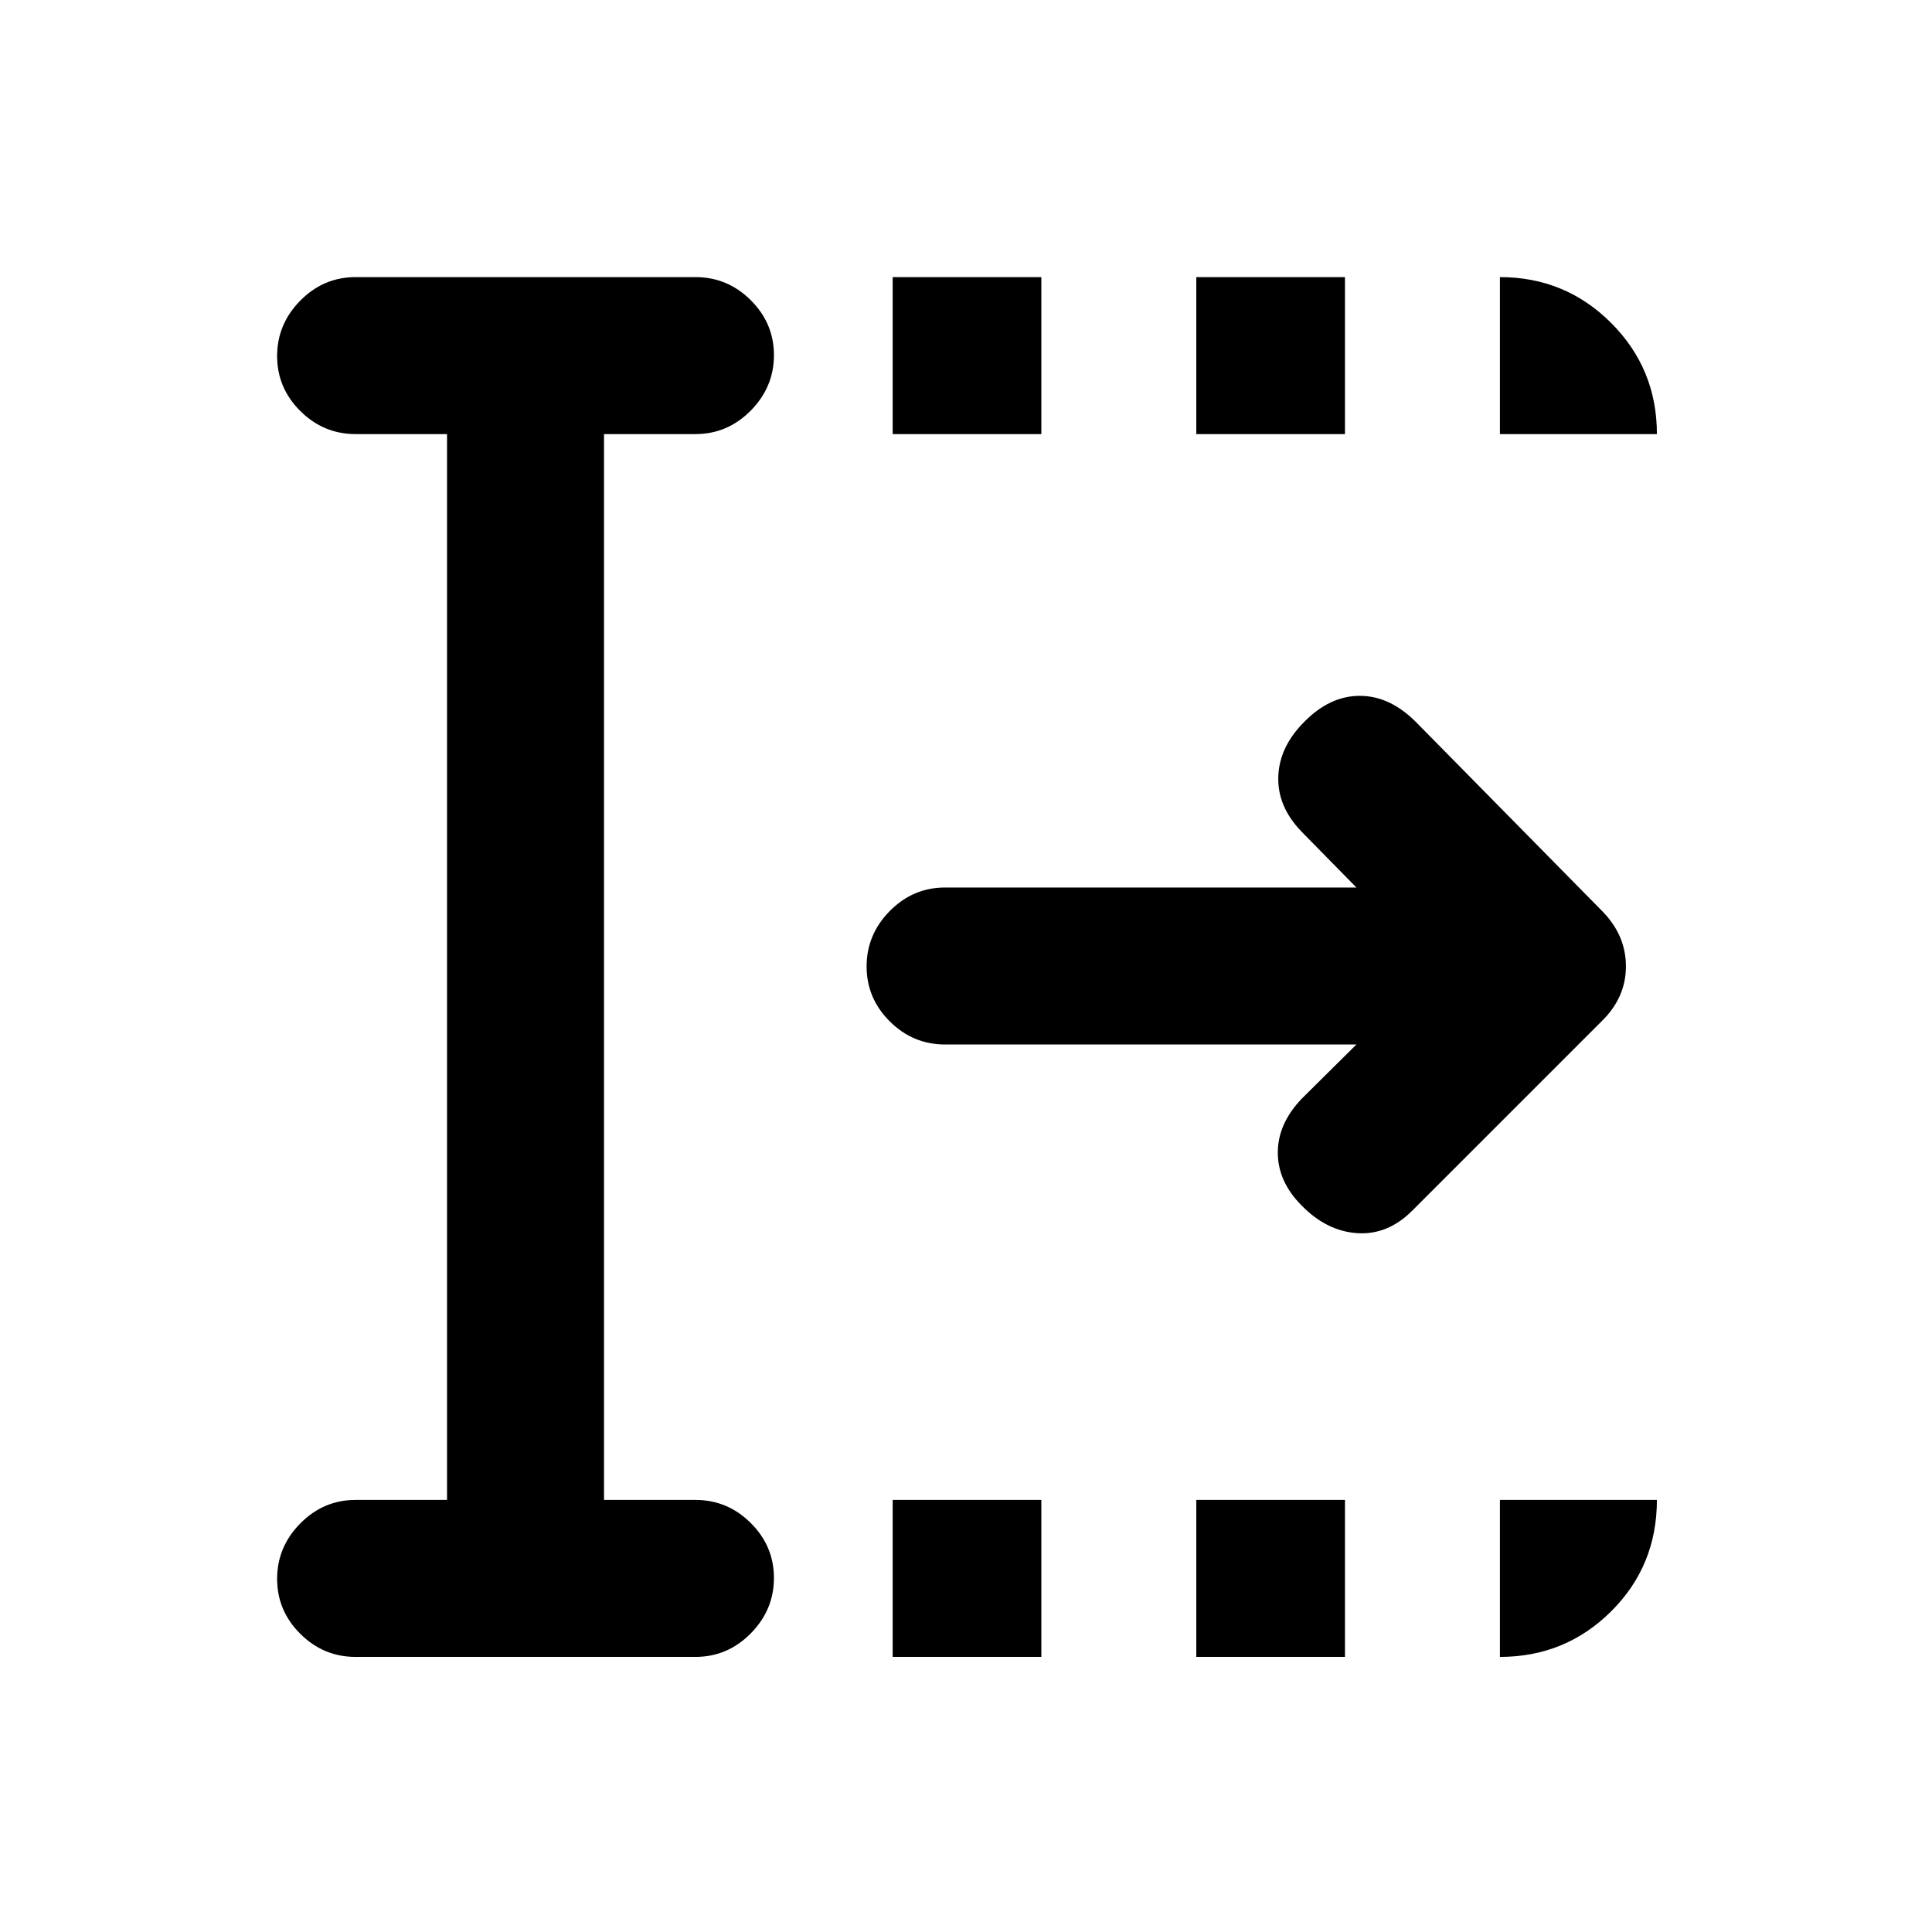 <svg xmlns="http://www.w3.org/2000/svg" height="20" viewBox="0 96 960 960" width="20"><path d="M443.565 919.305v-78.001h73.87v78.001h-73.87Zm0-607.609v-78.001h73.87v78.001h-73.87Zm150.87 607.609v-78.001h73.869v78.001h-73.869Zm0-607.609v-78.001h73.869v78.001h-73.869ZM674 615H469.609q-15.953 0-27.477-11.463-11.523-11.464-11.523-27.326 0-15.863 11.523-27.537Q453.656 537 469.609 537H674l-27.391-27.891q-11.935-12.435-11.435-27.229.5-14.793 12.913-27.206 12.674-12.913 27.576-12.913 14.902 0 27.816 12.913l92.502 93.899q11.932 12.036 11.932 27.609 0 15.573-12.174 27.383l-94 94q-12.174 12.174-27.315 11.185-15.141-.989-27.554-13.641-11.935-11.935-11.935-26.359 0-14.424 11.935-26.859L674 615ZM222.13 841.304V311.696h-45.435q-15.952 0-27.476-11.464-11.524-11.463-11.524-27.326 0-15.863 11.524-27.537t27.476-11.674h168.87q15.952 0 27.476 11.464 11.524 11.463 11.524 27.326 0 15.863-11.524 27.537t-27.476 11.674H300.13v529.608h45.435q15.952 0 27.476 11.464 11.524 11.463 11.524 27.326 0 15.863-11.524 27.537t-27.476 11.674h-168.87q-15.952 0-27.476-11.464-11.524-11.463-11.524-27.326 0-15.863 11.524-27.537t27.476-11.674h45.435Zm523.174-529.608v-78.001q32.483 0 55.242 22.759t22.759 55.242h-78.001Zm0 607.609v-78.001h78.001q0 32.783-22.759 55.392t-55.242 22.609Z"/></svg>